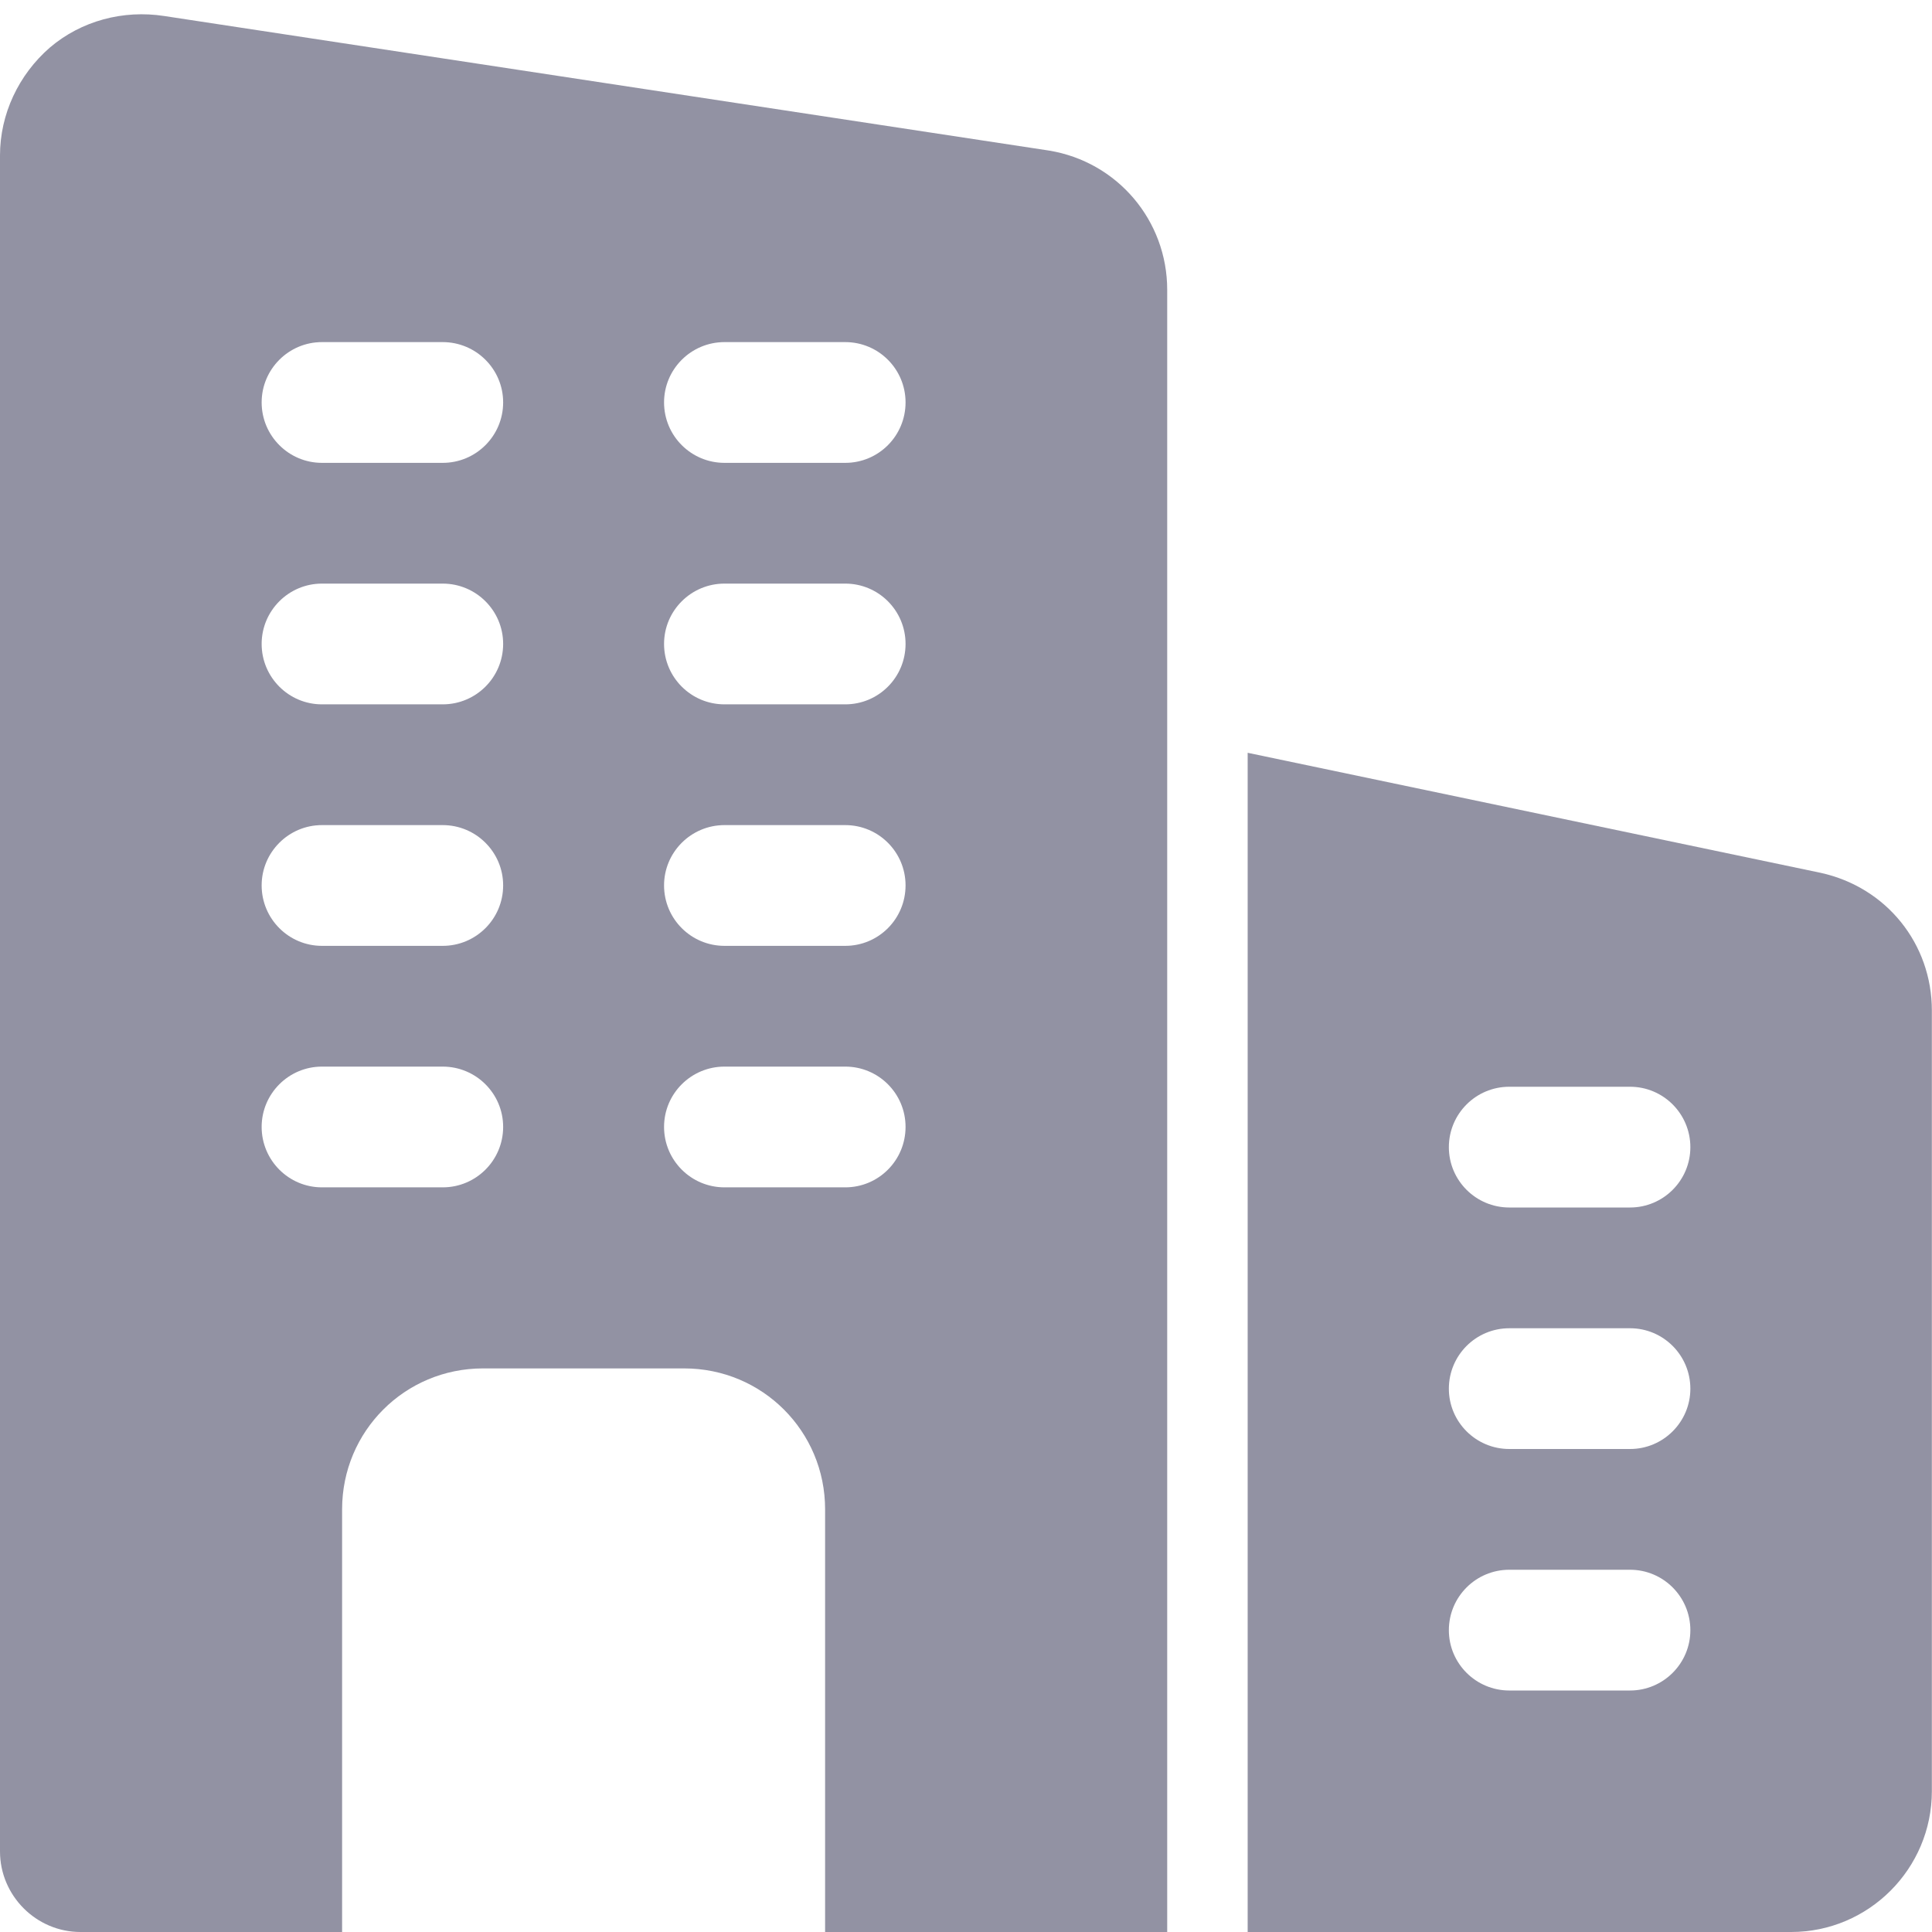 <svg width="14" height="14" viewBox="0 0 14 14" fill="none" xmlns="http://www.w3.org/2000/svg">
<g clip-path="url(#clip0)">
<path d="M7.601 1.091L1.19 0.116C0.892 0.07 0.589 0.151 0.362 0.344C0.134 0.542 0 0.828 0 1.126V13.416C0 13.737 0.263 14 0.583 14H2.479V10.937C2.479 10.371 2.934 9.916 3.5 9.916H4.958C5.524 9.916 5.979 10.371 5.979 10.937V14H8.458V2.1C8.458 1.598 8.097 1.172 7.601 1.091ZM3.208 8.604H2.333C2.092 8.604 1.896 8.408 1.896 8.166C1.896 7.925 2.092 7.729 2.333 7.729H3.208C3.45 7.729 3.646 7.925 3.646 8.166C3.646 8.408 3.45 8.604 3.208 8.604ZM3.208 6.854H2.333C2.092 6.854 1.896 6.658 1.896 6.416C1.896 6.175 2.092 5.979 2.333 5.979H3.208C3.45 5.979 3.646 6.175 3.646 6.416C3.646 6.658 3.45 6.854 3.208 6.854ZM3.208 5.104H2.333C2.092 5.104 1.896 4.908 1.896 4.666C1.896 4.425 2.092 4.229 2.333 4.229H3.208C3.45 4.229 3.646 4.425 3.646 4.666C3.646 4.908 3.45 5.104 3.208 5.104ZM3.208 3.354H2.333C2.092 3.354 1.896 3.158 1.896 2.916C1.896 2.675 2.092 2.479 2.333 2.479H3.208C3.45 2.479 3.646 2.675 3.646 2.916C3.646 3.158 3.45 3.354 3.208 3.354ZM6.125 8.604H5.25C5.008 8.604 4.812 8.408 4.812 8.166C4.812 7.925 5.008 7.729 5.25 7.729H6.125C6.367 7.729 6.562 7.925 6.562 8.166C6.562 8.408 6.367 8.604 6.125 8.604ZM6.125 6.854H5.25C5.008 6.854 4.812 6.658 4.812 6.416C4.812 6.175 5.008 5.979 5.25 5.979H6.125C6.367 5.979 6.562 6.175 6.562 6.416C6.562 6.658 6.367 6.854 6.125 6.854ZM6.125 5.104H5.25C5.008 5.104 4.812 4.908 4.812 4.666C4.812 4.425 5.008 4.229 5.25 4.229H6.125C6.367 4.229 6.562 4.425 6.562 4.666C6.562 4.908 6.367 5.104 6.125 5.104ZM6.125 3.354H5.25C5.008 3.354 4.812 3.158 4.812 2.916C4.812 2.675 5.008 2.479 5.25 2.479H6.125C6.367 2.479 6.562 2.675 6.562 2.916C6.562 3.158 6.367 3.354 6.125 3.354Z" fill="#9292A3"/>
<path d="M13.194 6.325L9.041 5.455V14H12.979C13.541 14 13.999 13.542 13.999 12.979V7.322C13.999 6.84 13.671 6.43 13.194 6.325ZM11.812 12.25H10.937C10.695 12.25 10.499 12.054 10.499 11.813C10.499 11.571 10.695 11.375 10.937 11.375H11.812C12.053 11.375 12.249 11.571 12.249 11.813C12.249 12.054 12.053 12.25 11.812 12.25ZM11.812 10.5H10.937C10.695 10.5 10.499 10.304 10.499 10.063C10.499 9.821 10.695 9.625 10.937 9.625H11.812C12.053 9.625 12.249 9.821 12.249 10.063C12.249 10.304 12.053 10.5 11.812 10.5ZM11.812 8.75H10.937C10.695 8.75 10.499 8.554 10.499 8.313C10.499 8.071 10.695 7.875 10.937 7.875H11.812C12.053 7.875 12.249 8.071 12.249 8.313C12.249 8.554 12.053 8.75 11.812 8.75Z" fill="#9292A3"/>
</g>
<defs>
<clipPath id="clip0">
<rect width="14" height="14" fill="white"/>
</clipPath>
</defs>
</svg>

